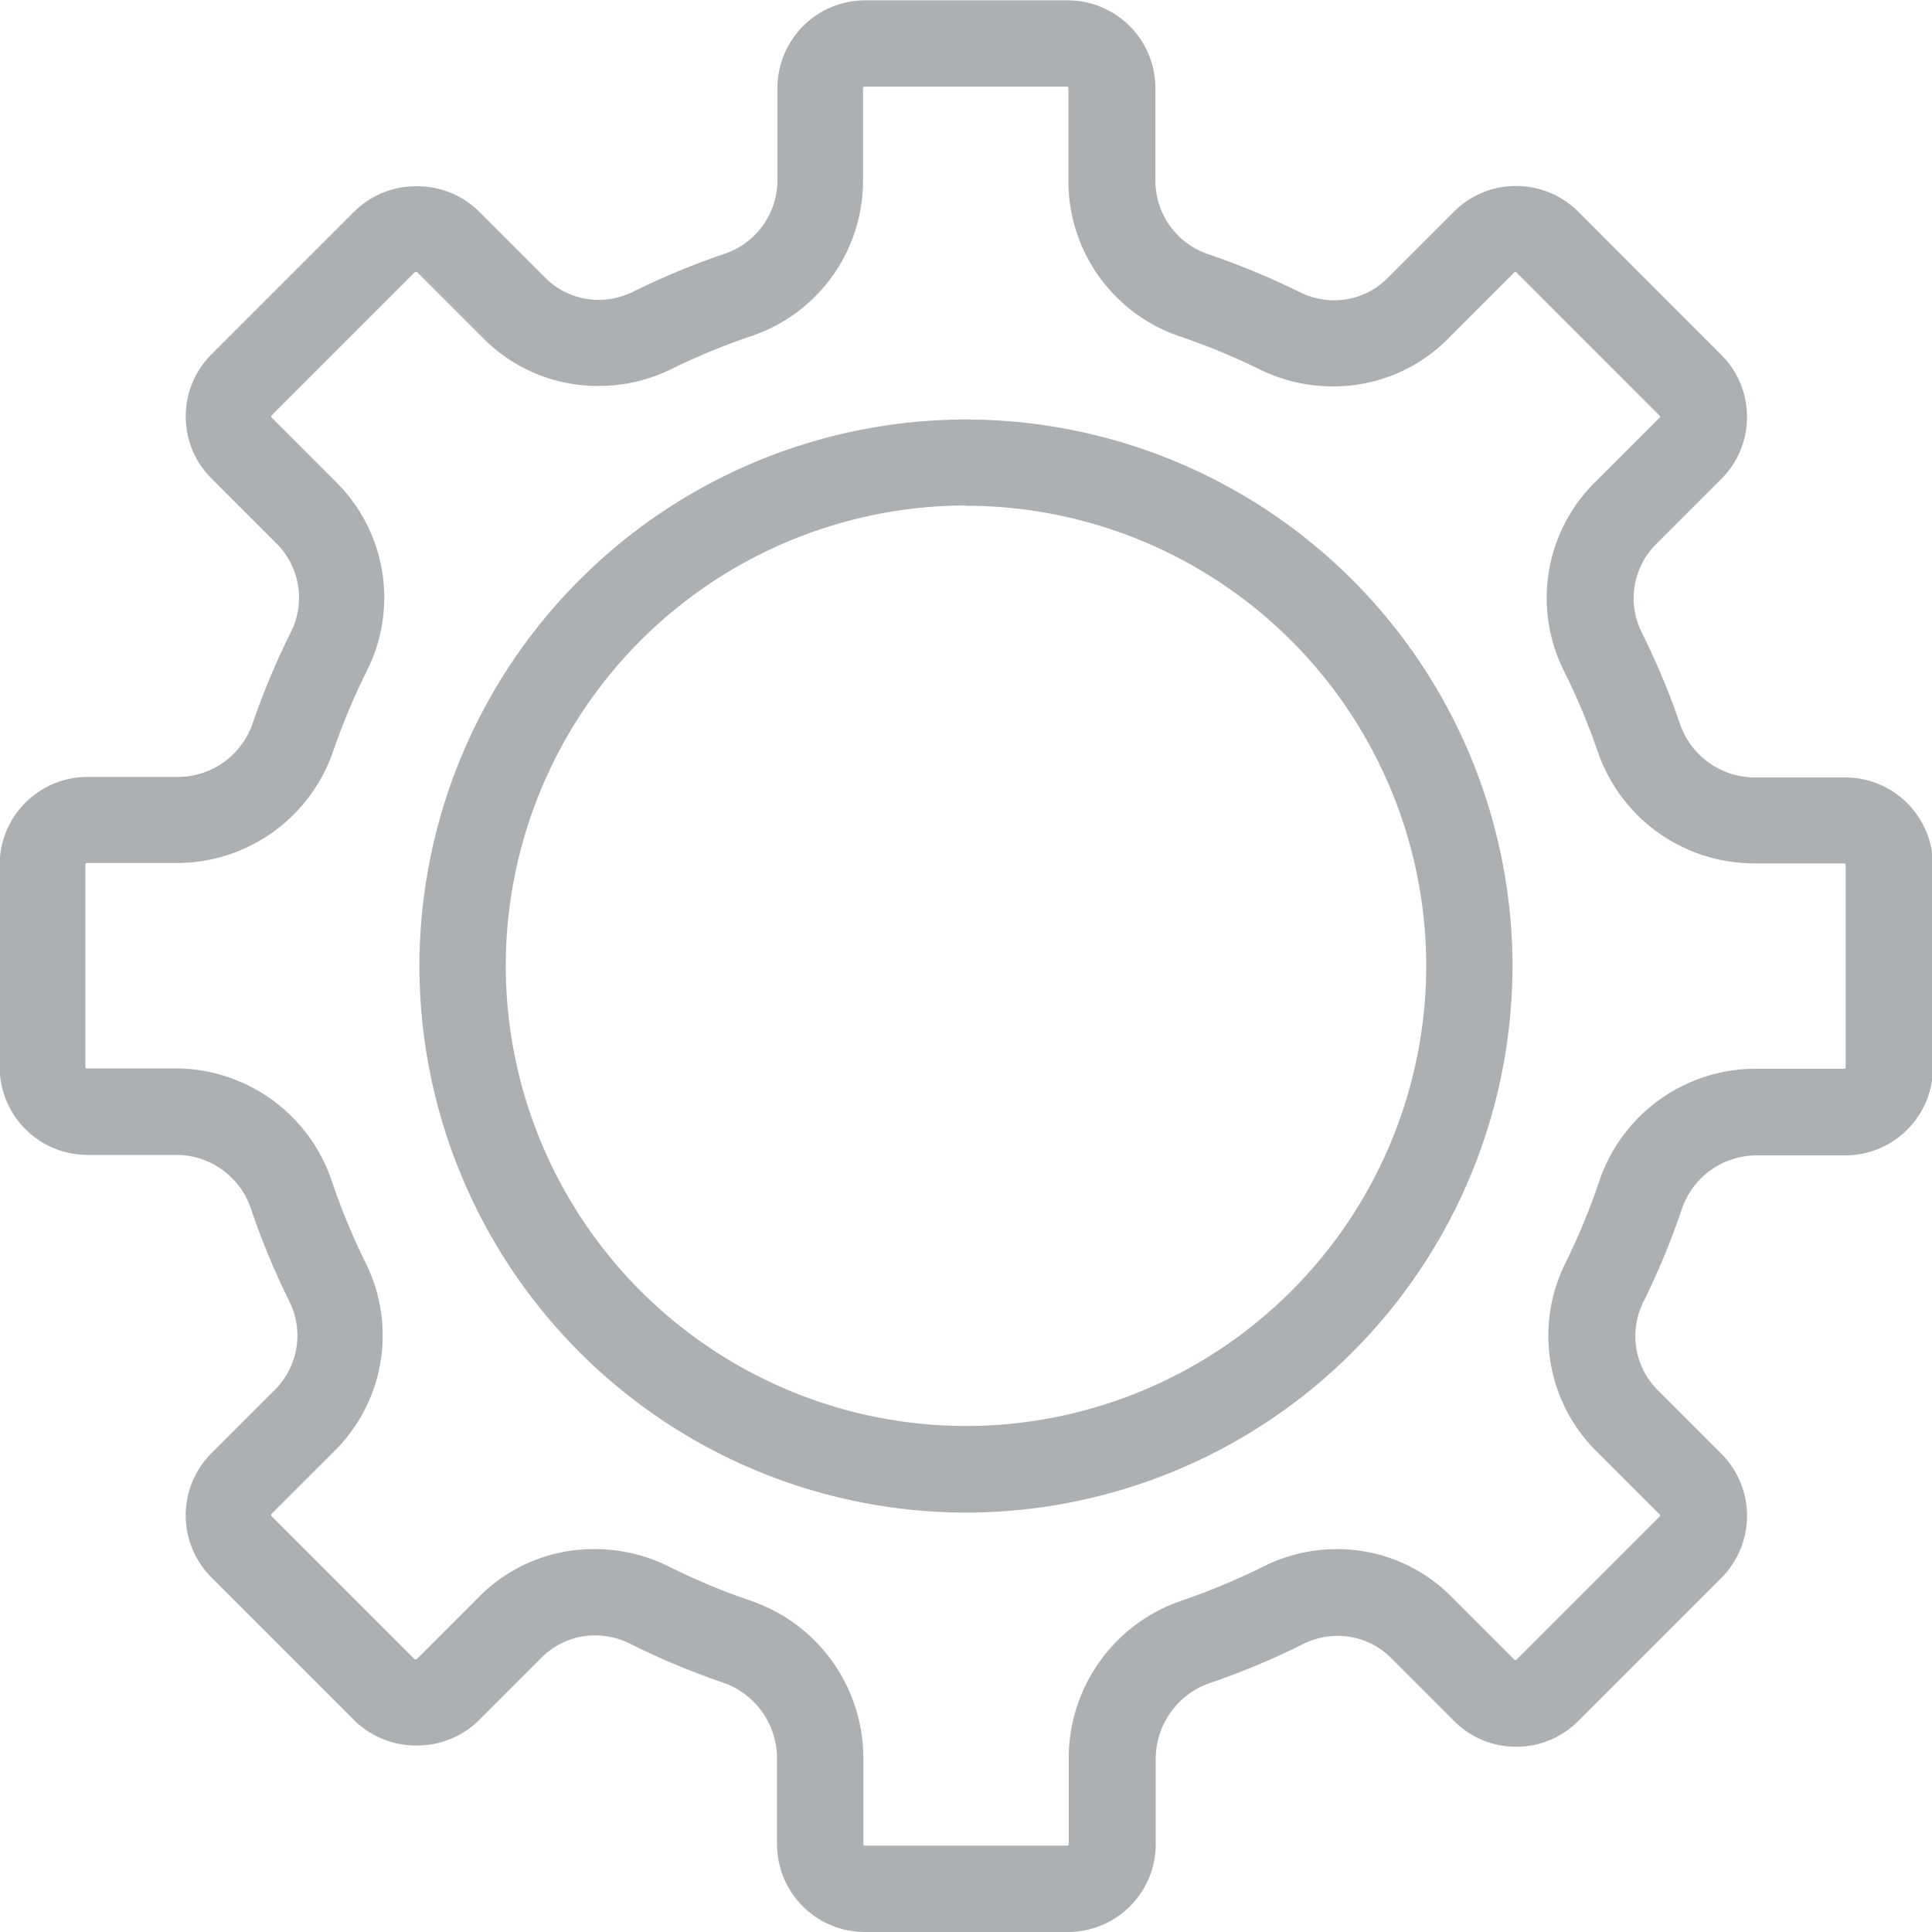 <svg xmlns="http://www.w3.org/2000/svg" width="23.226" height="23.226" viewBox="0 0 23.226 23.226">
  <g id="그룹_164870" data-name="그룹 164870" transform="translate(9715.613 7822.613)">
    <path id="패스_83109" data-name="패스 83109" d="M-468.433,1502.567h-2.434a.856.856,0,0,1-.855-.855v-1.037a1.164,1.164,0,0,0-.792-1.1,8.817,8.817,0,0,1-1.087-.455,1.119,1.119,0,0,0-1.292.206l-.758.758a.876.876,0,0,1-1.209,0l-1.721-1.721a.856.856,0,0,1,0-1.209l.768-.767a1.119,1.119,0,0,0,.207-1.288,8.866,8.866,0,0,1-.45-1.087,1.148,1.148,0,0,0-1.086-.786h-1.067a.856.856,0,0,1-.855-.855v-2.434a.856.856,0,0,1,.855-.855h1.087a1.151,1.151,0,0,0,1.085-.78,8.825,8.825,0,0,1,.447-1.068,1.119,1.119,0,0,0-.2-1.293l-.787-.787a.849.849,0,0,1-.251-.6.849.849,0,0,1,.251-.6l1.721-1.721a.876.876,0,0,1,1.209,0l.8.8a1.121,1.121,0,0,0,1.289.207,8.869,8.869,0,0,1,1.069-.443,1.134,1.134,0,0,0,.774-1.071V1480.6a.856.856,0,0,1,.855-.855h2.434a.856.856,0,0,1,.855.855v1.116a1.133,1.133,0,0,0,.774,1.071,8.9,8.9,0,0,1,1.069.443,1.12,1.12,0,0,0,1.289-.207l.8-.8a.857.857,0,0,1,1.21,0l1.721,1.721a.849.849,0,0,1,.251.6.849.849,0,0,1-.251.6l-.787.787a1.119,1.119,0,0,0-.2,1.293,8.843,8.843,0,0,1,.447,1.068,1.151,1.151,0,0,0,1.085.78h1.087a.856.856,0,0,1,.855.855v2.434a.856.856,0,0,1-.855.855h-1.066a1.148,1.148,0,0,0-1.086.786,8.84,8.84,0,0,1-.449,1.086,1.118,1.118,0,0,0,.207,1.288l.768.768a.856.856,0,0,1,0,1.209l-1.721,1.721a.857.857,0,0,1-1.21,0l-.758-.758a1.119,1.119,0,0,0-1.292-.206,8.8,8.8,0,0,1-1.087.455,1.164,1.164,0,0,0-.792,1.1v1.037A.856.856,0,0,1-468.433,1502.567Zm-5.673-4.2a1.763,1.763,0,0,1,.79.187,8.288,8.288,0,0,0,1.008.421,1.8,1.8,0,0,1,1.224,1.7v1.037a.218.218,0,0,0,.217.218h2.434a.218.218,0,0,0,.218-.218v-1.037a1.8,1.8,0,0,1,1.223-1.7,8.262,8.262,0,0,0,1.008-.421,1.753,1.753,0,0,1,2.027.325l.758.758a.218.218,0,0,0,.308,0l1.721-1.721a.217.217,0,0,0,.064-.154.218.218,0,0,0-.064-.154l-.768-.767a1.757,1.757,0,0,1-.328-2.022,8.178,8.178,0,0,0,.417-1.008,1.785,1.785,0,0,1,1.69-1.219h1.066a.218.218,0,0,0,.218-.218v-2.434a.218.218,0,0,0-.218-.217h-1.087a1.788,1.788,0,0,1-1.687-1.211,8.2,8.2,0,0,0-.415-.991,1.757,1.757,0,0,1,.324-2.028l.787-.787a.217.217,0,0,0,.064-.154.216.216,0,0,0-.064-.154l-1.721-1.722a.218.218,0,0,0-.308,0l-.8.8a1.756,1.756,0,0,1-2.022.328,8.261,8.261,0,0,0-.991-.411,1.771,1.771,0,0,1-1.206-1.675V1480.6a.218.218,0,0,0-.218-.217h-2.434a.218.218,0,0,0-.217.217v1.116a1.771,1.771,0,0,1-1.206,1.675,8.151,8.151,0,0,0-.992.411,1.757,1.757,0,0,1-2.022-.328l-.8-.8a.222.222,0,0,0-.308,0l-1.721,1.721a.216.216,0,0,0-.064.154.214.214,0,0,0,.064.154l.787.787a1.756,1.756,0,0,1,.324,2.028,8.249,8.249,0,0,0-.415.991,1.788,1.788,0,0,1-1.687,1.211h-1.087a.217.217,0,0,0-.217.217v2.434a.218.218,0,0,0,.217.218h1.067a1.786,1.786,0,0,1,1.69,1.219,8.25,8.25,0,0,0,.417,1.008,1.756,1.756,0,0,1-.328,2.021l-.768.767a.216.216,0,0,0-.064.154.215.215,0,0,0,.064.154l1.721,1.721a.222.222,0,0,0,.308,0l.758-.758A1.746,1.746,0,0,1-474.107,1498.364Z" transform="translate(-9234.35 -9302.154)" fill="#adb0b2"/>
    <path id="패스_83109_-_윤곽선" data-name="패스 83109 - 윤곽선" d="M-468.433,1502.767h-2.434a1.056,1.056,0,0,1-1.055-1.055v-1.037a.964.964,0,0,0-.657-.909,9.037,9.037,0,0,1-1.111-.465.937.937,0,0,0-.416-.1.906.906,0,0,0-.645.266l-.758.758a1.059,1.059,0,0,1-.746.3,1.058,1.058,0,0,1-.746-.3l-1.721-1.721a1.056,1.056,0,0,1,0-1.492l.768-.768a.919.919,0,0,0,.169-1.058,9.071,9.071,0,0,1-.46-1.111.949.949,0,0,0-.9-.65h-1.067a1.056,1.056,0,0,1-1.055-1.055v-2.434a1.056,1.056,0,0,1,1.055-1.055h1.087a.951.951,0,0,0,.9-.646,9.023,9.023,0,0,1,.458-1.093.92.92,0,0,0-.167-1.062l-.787-.787a1.048,1.048,0,0,1-.309-.746,1.048,1.048,0,0,1,.309-.746l1.721-1.721a1.059,1.059,0,0,1,.746-.3,1.058,1.058,0,0,1,.746.3l.8.8a.906.906,0,0,0,.646.266.94.94,0,0,0,.414-.1,9.067,9.067,0,0,1,1.093-.453.934.934,0,0,0,.638-.882V1480.6a1.056,1.056,0,0,1,1.055-1.055h2.434a1.056,1.056,0,0,1,1.055,1.055v1.116a.933.933,0,0,0,.638.882,9.087,9.087,0,0,1,1.093.453.941.941,0,0,0,.414.1.905.905,0,0,0,.645-.266l.8-.8a1.048,1.048,0,0,1,.746-.308,1.05,1.05,0,0,1,.746.308l1.721,1.722a1.048,1.048,0,0,1,.309.746,1.048,1.048,0,0,1-.309.746l-.787.787a.919.919,0,0,0-.167,1.063,9.05,9.05,0,0,1,.457,1.093.951.951,0,0,0,.9.645h1.087a1.056,1.056,0,0,1,1.055,1.055v2.434a1.056,1.056,0,0,1-1.055,1.055h-1.066a.949.949,0,0,0-.9.65,9.043,9.043,0,0,1-.46,1.111.918.918,0,0,0,.169,1.058l.768.768a1.056,1.056,0,0,1,0,1.492l-1.721,1.721a1.049,1.049,0,0,1-.746.309,1.049,1.049,0,0,1-.746-.309l-.758-.758a.906.906,0,0,0-.645-.266.938.938,0,0,0-.416.1,8.978,8.978,0,0,1-1.111.465.964.964,0,0,0-.657.909v1.037A1.056,1.056,0,0,1-468.433,1502.767Zm-5.673-3.965a1.341,1.341,0,0,1,.594.14,8.624,8.624,0,0,0,1.062.445,1.364,1.364,0,0,1,.928,1.288v1.037a.656.656,0,0,0,.655.655h2.434a.656.656,0,0,0,.655-.655v-1.037a1.364,1.364,0,0,1,.927-1.288,8.606,8.606,0,0,0,1.062-.444,1.34,1.34,0,0,1,.595-.14,1.3,1.3,0,0,1,.928.384l.758.758a.651.651,0,0,0,.463.192.652.652,0,0,0,.464-.192l1.721-1.721a.656.656,0,0,0,0-.926l-.768-.768a1.318,1.318,0,0,1-.245-1.518,8.636,8.636,0,0,0,.439-1.062,1.348,1.348,0,0,1,1.275-.922h1.066a.656.656,0,0,0,.655-.655v-2.434a.656.656,0,0,0-.655-.655h-1.087a1.351,1.351,0,0,1-1.274-.915,8.641,8.641,0,0,0-.437-1.044,1.319,1.319,0,0,1,.242-1.524l.787-.787a.651.651,0,0,0,.192-.463.651.651,0,0,0-.192-.463l-1.721-1.721a.652.652,0,0,0-.464-.191.65.65,0,0,0-.463.191l-.8.8a1.3,1.3,0,0,1-.928.383,1.342,1.342,0,0,1-.591-.138,8.707,8.707,0,0,0-1.045-.433,1.333,1.333,0,0,1-.909-1.261V1480.6a.656.656,0,0,0-.655-.655h-2.434a.656.656,0,0,0-.655.655v1.116a1.333,1.333,0,0,1-.91,1.261,8.647,8.647,0,0,0-1.044.433,1.343,1.343,0,0,1-.591.138,1.3,1.3,0,0,1-.928-.383l-.8-.8a.656.656,0,0,0-.463-.183.657.657,0,0,0-.463.183l-1.721,1.721a.651.651,0,0,0-.192.463.651.651,0,0,0,.192.463l.787.787a1.32,1.32,0,0,1,.242,1.524,8.627,8.627,0,0,0-.437,1.044,1.351,1.351,0,0,1-1.274.915h-1.087a.656.656,0,0,0-.655.655v2.434a.656.656,0,0,0,.655.655h1.067a1.348,1.348,0,0,1,1.275.922,8.658,8.658,0,0,0,.44,1.062,1.318,1.318,0,0,1-.245,1.518l-.768.767a.656.656,0,0,0,0,.926l1.721,1.721a.655.655,0,0,0,.463.184.656.656,0,0,0,.463-.184l.758-.758A1.3,1.3,0,0,1-474.106,1498.8Zm5.673,3.327h-2.434a.418.418,0,0,1-.417-.418v-1.037a1.6,1.6,0,0,0-1.088-1.513,8.474,8.474,0,0,1-1.032-.432,1.553,1.553,0,0,0-.7-.166,1.539,1.539,0,0,0-1.1.453l-.758.758a.418.418,0,0,1-.3.12.42.42,0,0,1-.295-.12l-1.721-1.721a.415.415,0,0,1-.122-.3.415.415,0,0,1,.122-.3l.768-.767a1.556,1.556,0,0,0,.29-1.791,8.441,8.441,0,0,1-.427-1.033,1.586,1.586,0,0,0-1.5-1.083h-1.067a.418.418,0,0,1-.417-.418v-2.434a.418.418,0,0,1,.417-.417h1.087a1.588,1.588,0,0,0,1.5-1.076,8.45,8.45,0,0,1,.426-1.015,1.556,1.556,0,0,0-.287-1.8l-.787-.787a.412.412,0,0,1-.122-.295.415.415,0,0,1,.122-.3l1.721-1.721a.418.418,0,0,1,.295-.12.42.42,0,0,1,.3.12l.8.8a1.54,1.54,0,0,0,1.1.453,1.577,1.577,0,0,0,.7-.163,8.373,8.373,0,0,1,1.016-.422,1.571,1.571,0,0,0,1.071-1.486V1480.6a.418.418,0,0,1,.417-.417h2.434a.418.418,0,0,1,.418.417v1.116a1.57,1.57,0,0,0,1.071,1.486,8.46,8.46,0,0,1,1.016.421,1.583,1.583,0,0,0,.7.163,1.538,1.538,0,0,0,1.1-.453l.8-.8a.414.414,0,0,1,.3-.122.415.415,0,0,1,.3.122l1.721,1.722a.414.414,0,0,1,.122.3.416.416,0,0,1-.122.295l-.788.787a1.557,1.557,0,0,0-.287,1.8,8.4,8.4,0,0,1,.425,1.015,1.588,1.588,0,0,0,1.5,1.076h1.087a.418.418,0,0,1,.418.417v2.434a.418.418,0,0,1-.418.418h-1.066a1.586,1.586,0,0,0-1.5,1.083,8.38,8.38,0,0,1-.428,1.033,1.557,1.557,0,0,0,.29,1.791l.768.767a.417.417,0,0,1,.122.3.416.416,0,0,1-.122.295l-1.722,1.722a.416.416,0,0,1-.3.122.415.415,0,0,1-.295-.122l-.758-.758a1.539,1.539,0,0,0-1.1-.453,1.575,1.575,0,0,0-.7.166,8.46,8.46,0,0,1-1.033.432,1.6,1.6,0,0,0-1.088,1.513v1.037A.418.418,0,0,1-468.433,1502.129Zm-5.673-3.965a1.976,1.976,0,0,1,.88.208,8.091,8.091,0,0,0,.983.411,2,2,0,0,1,1.359,1.891v1.037a.018.018,0,0,0,.017.018h2.434a.018.018,0,0,0,.018-.018v-1.037a2,2,0,0,1,1.359-1.891,8.069,8.069,0,0,0,.984-.411,1.976,1.976,0,0,1,.879-.208,1.936,1.936,0,0,1,1.378.571l.758.758a.019.019,0,0,0,.025,0l1.721-1.721a.016.016,0,0,0,.005-.012.018.018,0,0,0-.006-.013l-.767-.767a1.957,1.957,0,0,1-.366-2.252,7.988,7.988,0,0,0,.407-.984,1.985,1.985,0,0,1,1.879-1.355h1.066a.018.018,0,0,0,.018-.018v-2.434a.018.018,0,0,0-.018-.017h-1.087a1.988,1.988,0,0,1-1.876-1.345,7.994,7.994,0,0,0-.405-.967,1.957,1.957,0,0,1,.362-2.259l.787-.787a.016.016,0,0,0,.005-.012.016.016,0,0,0-.005-.012l-1.721-1.722a.018.018,0,0,0-.025,0l-.8.8a1.934,1.934,0,0,1-1.378.57,1.983,1.983,0,0,1-.874-.2,8.071,8.071,0,0,0-.967-.4,1.97,1.97,0,0,1-1.342-1.865V1480.6a.018.018,0,0,0-.018-.017h-2.434a.018.018,0,0,0-.017.017v1.116a1.971,1.971,0,0,1-1.342,1.865,7.955,7.955,0,0,0-.968.4,1.979,1.979,0,0,1-.872.2,1.938,1.938,0,0,1-1.38-.57l-.8-.8a.074.074,0,0,0-.024,0l-1.722,1.722a.016.016,0,0,0-.005.013.015.015,0,0,0,0,.011l.787.788a1.955,1.955,0,0,1,.362,2.259,8.049,8.049,0,0,0-.405.966,1.988,1.988,0,0,1-1.876,1.346h-1.087a.017.017,0,0,0-.017.017v2.434a.018.018,0,0,0,.017.018h1.067a1.986,1.986,0,0,1,1.879,1.355,8.036,8.036,0,0,0,.407.984,1.956,1.956,0,0,1-.365,2.251l-.768.767a.016.016,0,0,0-.005.013.016.016,0,0,0,.005.012l1.721,1.721a.022.022,0,0,0,.012,0,.021.021,0,0,0,.012,0l.758-.758A1.936,1.936,0,0,1-474.107,1498.164Z" transform="translate(-9234.35 -9302.154)" fill="#adb0b2"/>
    <path id="패스_83110" data-name="패스 83110" d="M-462.116,1505.059a6.377,6.377,0,0,1-6.371-6.37,6.378,6.378,0,0,1,6.371-6.371,6.378,6.378,0,0,1,6.37,6.371A6.377,6.377,0,0,1-462.116,1505.059Zm0-12.1a5.74,5.74,0,0,0-5.733,5.733,5.739,5.739,0,0,0,5.733,5.733,5.739,5.739,0,0,0,5.733-5.733A5.739,5.739,0,0,0-462.116,1492.955Z" transform="translate(-9241.884 -9309.688)" fill="#adb0b2"/>
    <path id="패스_83110_-_윤곽선" data-name="패스 83110 - 윤곽선" d="M-462.116,1505.259a6.578,6.578,0,0,1-6.571-6.57,6.578,6.578,0,0,1,6.571-6.571,6.578,6.578,0,0,1,6.57,6.571A6.577,6.577,0,0,1-462.116,1505.259Zm0-12.741a6.178,6.178,0,0,0-6.171,6.171,6.177,6.177,0,0,0,6.171,6.17,6.177,6.177,0,0,0,6.17-6.17A6.177,6.177,0,0,0-462.116,1492.518Zm0,12.1a5.939,5.939,0,0,1-5.933-5.932,5.94,5.94,0,0,1,5.933-5.933,5.94,5.94,0,0,1,5.933,5.933A5.939,5.939,0,0,1-462.116,1504.621Zm0-11.466a5.539,5.539,0,0,0-5.533,5.533,5.539,5.539,0,0,0,5.533,5.533,5.539,5.539,0,0,0,5.533-5.533A5.539,5.539,0,0,0-462.116,1493.155Z" transform="translate(-9241.884 -9309.688)" fill="#adb0b2"/>
  </g>
</svg>
